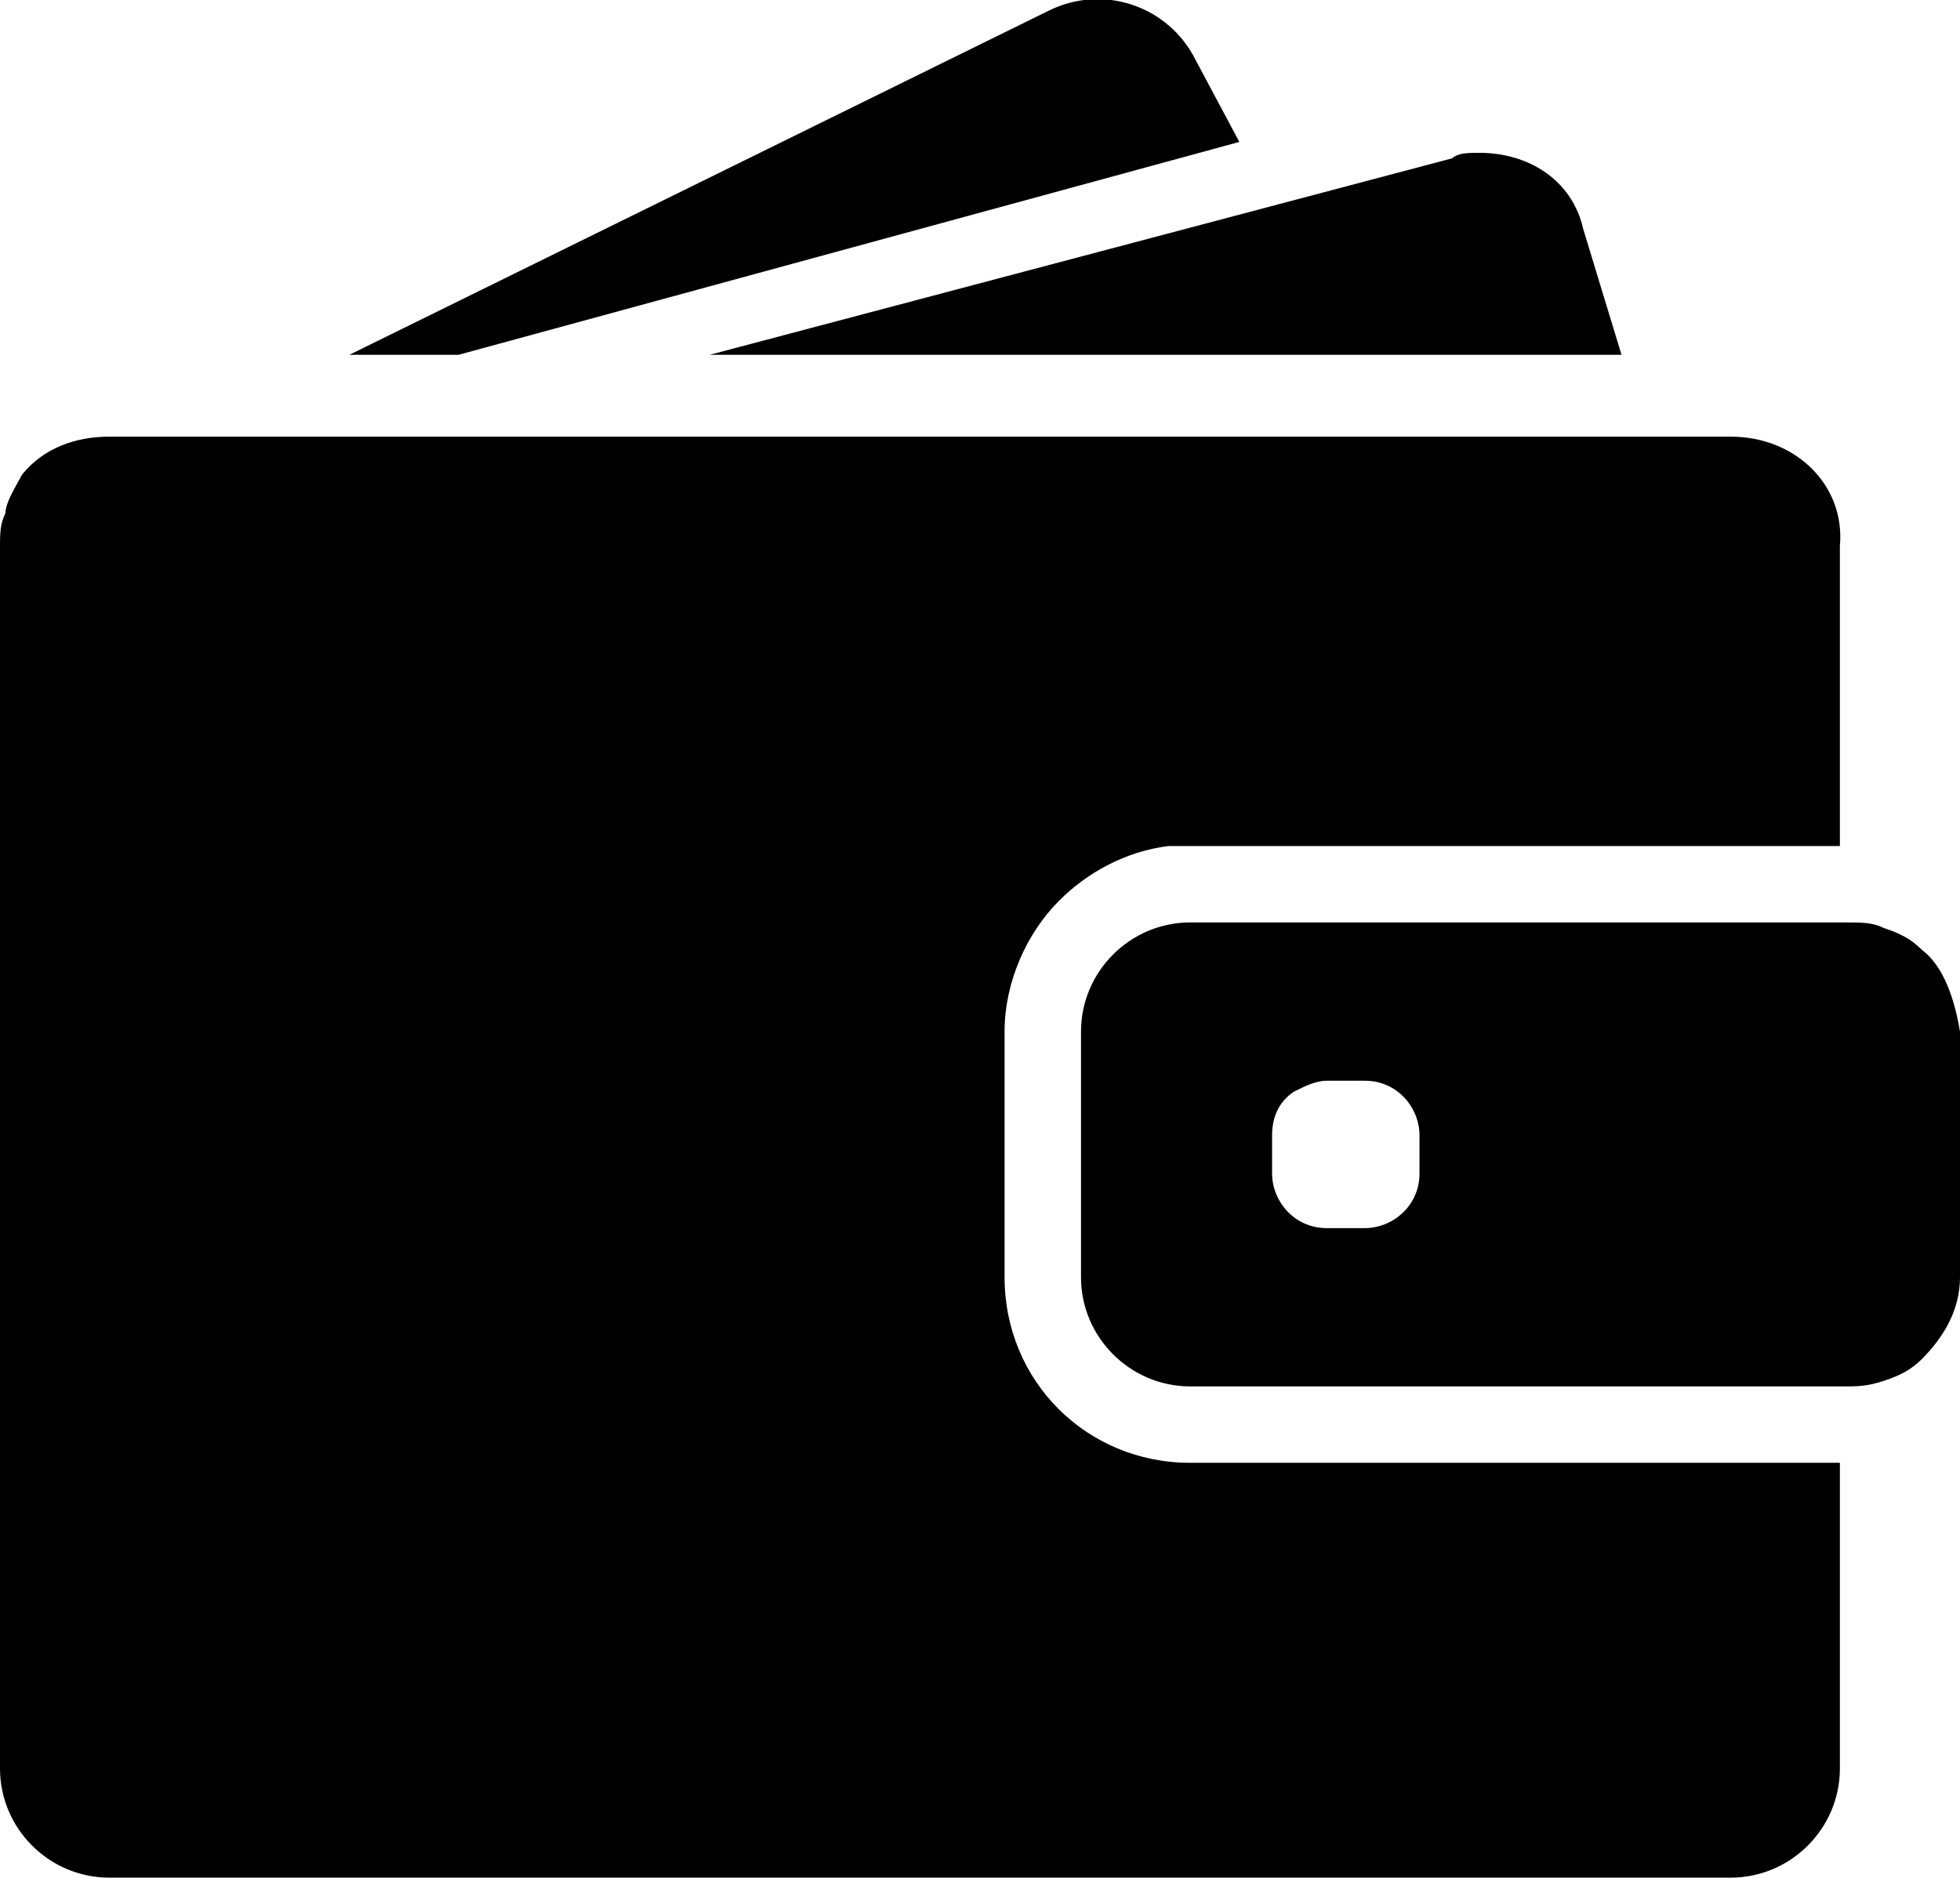 <?xml version="1.0" encoding="utf-8"?>
<!-- Generator: Adobe Illustrator 21.0.0, SVG Export Plug-In . SVG Version: 6.00 Build 0)  -->
<svg version="1.1" id="Layer_1" xmlns="http://www.w3.org/2000/svg" xmlns:xlink="http://www.w3.org/1999/xlink" x="0px" y="0px"
	 viewBox="0 0 35.9 34.4" style="enable-background:new 0 0 35.9 34.4;" xml:space="preserve">
<style type="text/css">
	.st0{clip-path:url(#SVGID_1_);}
	.st1{fill:#272620;}
	.st2{clip-path:url(#SVGID_4_);}
	.st3{fill:#43A14C;}
	.st4{fill:#FFDA46;}
	.st5{fill:#69C362;}
	.st6{clip-path:url(#SVGID_6_);}
	.st7{stroke:#1D1D1B;stroke-width:2.5;stroke-linecap:round;stroke-linejoin:round;stroke-miterlimit:10;}
	.st8{fill:none;stroke:#12100B;stroke-width:2;stroke-linecap:round;stroke-linejoin:round;stroke-miterlimit:10;}
	.st9{clip-path:url(#SVGID_8_);}
	.st10{fill:none;}
	.st11{clip-path:url(#SVGID_10_);}
	.st12{clip-path:url(#SVGID_12_);}
</style>
<g>
	<g>
		<defs>
			<rect id="SVGID_5_" x="0" width="35.8" height="34.4"/>
		</defs>
		<clipPath id="SVGID_1_">
			<use xlink:href="#SVGID_5_"  style="overflow:visible;"/>
		</clipPath>
		<path class="st0" d="M8.4,6.5l14.3-3.9l-0.8-1.5c-0.5-1-1.7-1.4-2.7-0.9L6.4,6.5H8.4z M8.4,6.5"/>
		<path class="st0" d="M27.1,2.8c-0.2,0-0.4,0-0.5,0.1l-3.4,0.9L13,6.5h16.7L29,4.2C28.8,3.3,28,2.8,27.1,2.8L27.1,2.8z M27.1,2.8"
			/>
		<path class="st0" d="M31.7,8H2C1.4,8,0.8,8.2,0.4,8.7C0.3,8.9,0.1,9.2,0.1,9.4C0,9.6,0,9.8,0,10v22.4c0,1.1,0.9,2,2,2h29.7
			c1.1,0,2-0.9,2-2v-5.6H21.8c-1.9,0-3.4-1.5-3.4-3.4v-4.5c0-0.9,0.4-1.8,1-2.4c0.5-0.5,1.2-0.9,2-1c0.1,0,0.3,0,0.4,0h11.9V10
			C33.8,8.9,32.9,8,31.7,8L31.7,8z M31.7,8"/>
	</g>
	<path d="M35.2,17.4c-0.2-0.2-0.4-0.3-0.7-0.4c-0.2-0.1-0.4-0.1-0.7-0.1h-12c-1.1,0-2,0.9-2,2v4.5c0,1.1,0.9,2,2,2h12
		c0.2,0,0.4,0,0.7-0.1c0.3-0.1,0.5-0.2,0.7-0.4c0.4-0.4,0.7-0.9,0.7-1.5v-4.5C35.8,18.3,35.6,17.7,35.2,17.4L35.2,17.4z M26,21.5
		c0,0.6-0.5,1-1,1h-0.7c-0.6,0-1-0.5-1-1v-0.7c0-0.3,0.1-0.6,0.4-0.8c0.2-0.1,0.4-0.2,0.6-0.2H25c0.6,0,1,0.5,1,1V21.5z M26,21.5"/>
</g>
</svg>
